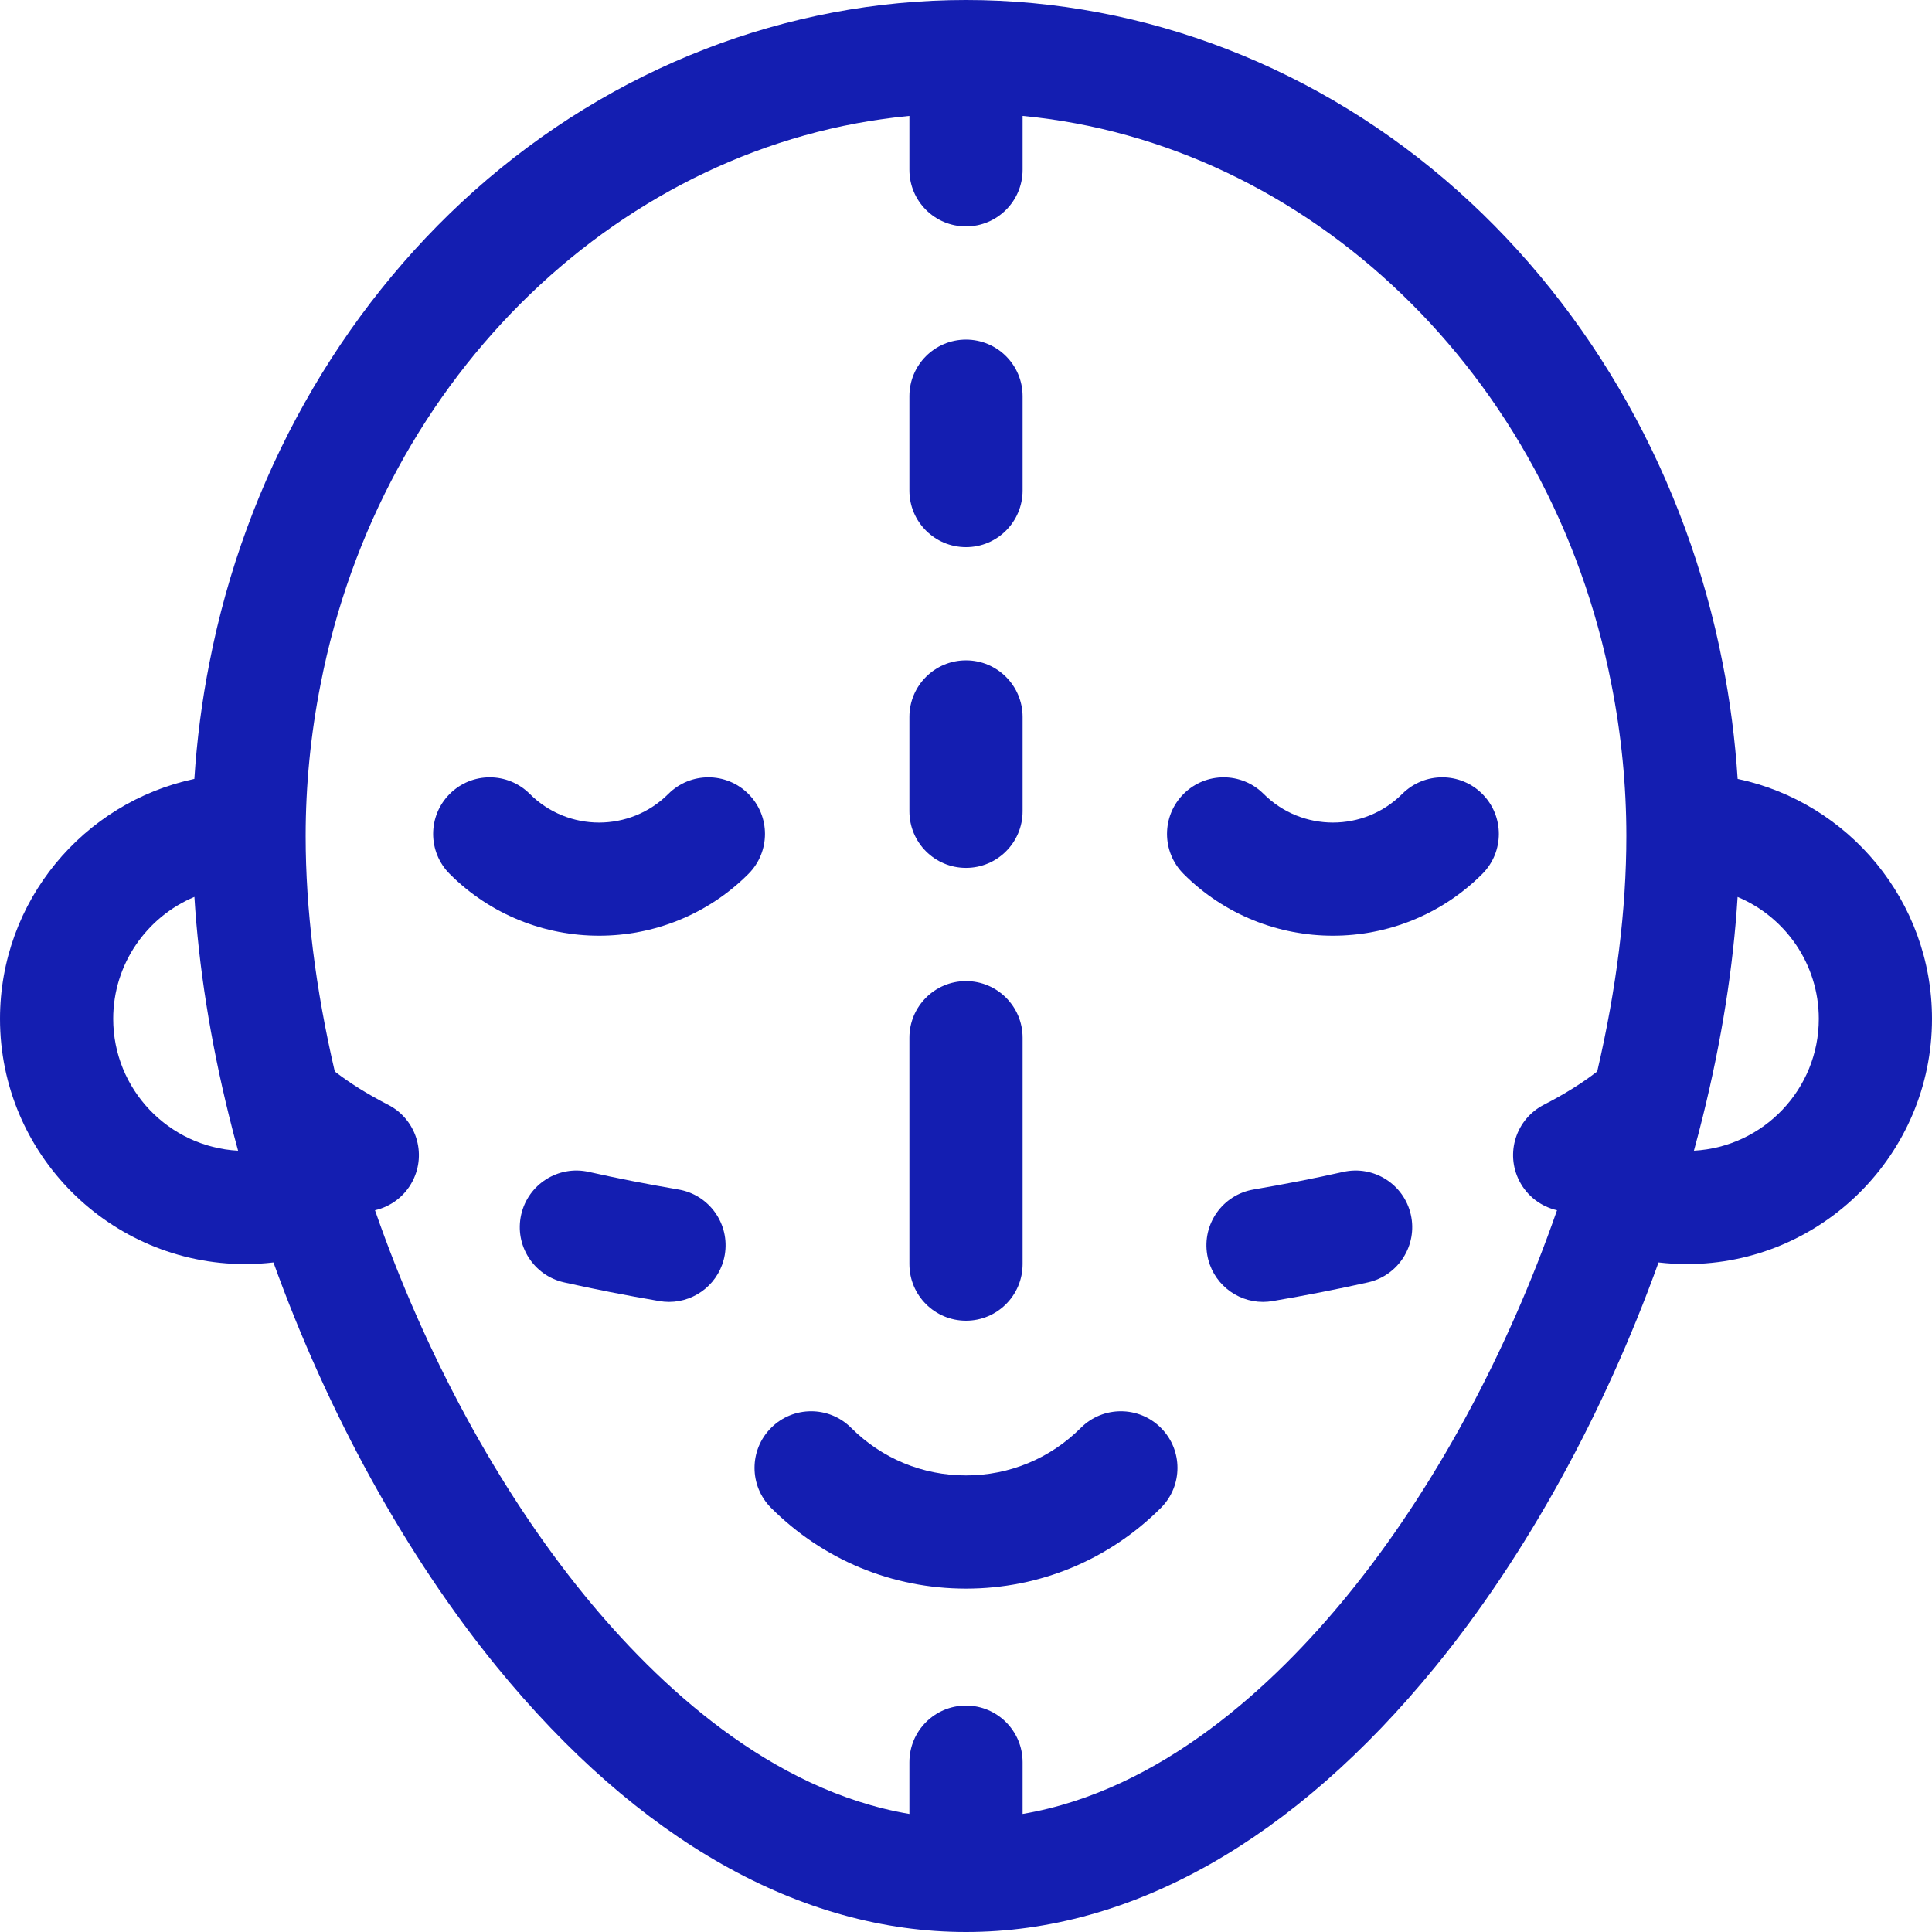 <?xml version="1.0"?>
<svg xmlns="http://www.w3.org/2000/svg" xmlns:xlink="http://www.w3.org/1999/xlink" xmlns:svgjs="http://svgjs.com/svgjs" version="1.1" width="512" height="512" x="0" y="0" viewBox="0 0 512 512" style="enable-background:new 0 0 512 512" xml:space="preserve"><g><g xmlns="http://www.w3.org/2000/svg"><path d="m286.436 378.394c-8.13 8.129-18.939 12.606-30.436 12.606s-22.305-4.477-30.435-12.606c-5.858-5.859-15.355-5.857-21.213 0s-5.858 15.355 0 21.213c13.795 13.795 32.138 21.393 51.648 21.393s37.853-7.598 51.648-21.394c5.858-5.857 5.858-15.355 0-21.213-5.857-5.857-15.355-5.857-21.212.001z" fill="#141eb1" data-original="#000000" style=""/><path d="m198.334 210.394c-5.857-5.857-15.355-5.857-21.213 0-10.126 10.125-26.603 10.125-36.729 0-5.857-5.857-15.355-5.857-21.213 0s-5.858 15.355 0 21.213c10.911 10.912 25.244 16.367 39.577 16.367s28.666-5.455 39.577-16.367c5.859-5.858 5.859-15.356.001-21.213z" fill="#141eb1" data-original="#000000" style=""/><path d="m371.607 210.394c-10.126 10.125-26.603 10.125-36.729 0-5.857-5.857-15.355-5.857-21.213 0s-5.858 15.355 0 21.213c10.911 10.912 25.244 16.367 39.577 16.367s28.666-5.455 39.577-16.367c5.858-5.857 5.858-15.355 0-21.213-5.857-5.858-15.355-5.858-21.212 0z" fill="#141eb1" data-original="#000000" style=""/><path d="m256 145c8.284 0 15-6.716 15-15v-25c0-8.284-6.716-15-15-15s-15 6.716-15 15v25c0 8.284 6.716 15 15 15z" fill="#141eb1" data-original="#000000" style=""/><path d="m256 230c8.284 0 15-6.716 15-15v-25c0-8.284-6.716-15-15-15s-15 6.716-15 15v25c0 8.284 6.716 15 15 15z" fill="#141eb1" data-original="#000000" style=""/><path d="m256 350c8.284 0 15-6.716 15-15v-60c0-8.284-6.716-15-15-15s-15 6.716-15 15v60c0 8.284 6.716 15 15 15z" fill="#141eb1" data-original="#000000" style=""/><path d="m179.807 315.232c-8.337-1.422-16.333-2.99-23.766-4.662-8.081-1.814-16.108 3.261-17.925 11.344-1.818 8.082 3.261 16.107 11.343 17.926 7.94 1.785 16.454 3.456 25.305 4.965.854.146 1.702.216 2.54.216 7.177 0 13.521-5.168 14.769-12.48 1.391-8.168-4.1-15.917-12.266-17.309z" fill="#141eb1" data-original="#000000" style=""/><path d="m355.96 310.57c-7.433 1.672-15.429 3.24-23.766 4.662-8.166 1.392-13.657 9.142-12.265 17.308 1.247 7.313 7.591 12.48 14.769 12.48.837 0 1.687-.07 2.539-.216 8.851-1.509 17.364-3.18 25.305-4.965 8.082-1.817 13.161-9.844 11.344-17.926s-9.84-13.157-17.926-11.343z" fill="#141eb1" data-original="#000000" style=""/><path d="m460.494 206.418c-.665-10.321-1.99-20.617-3.992-30.743-9.482-48.791-34.413-93.23-70.2-125.135-36.558-32.591-82.833-50.54-130.302-50.54-47.468 0-93.744 17.949-130.302 50.54-35.787 31.904-60.718 76.344-70.191 125.088-2.008 10.159-3.335 20.466-4.001 30.79-29.386 6.23-51.506 32.368-51.506 63.582 0 35.841 29.159 65 65 65 2.509 0 4.999-.157 7.468-.44 14.36 39.873 35.033 77.559 59.148 107.124 37.523 46.002 80.534 70.316 124.384 70.316s86.86-24.314 124.384-70.316c24.117-29.566 44.791-67.254 59.149-107.124 2.469.283 4.959.44 7.468.44 35.841 0 65-29.159 65-65-.001-31.214-22.121-57.352-51.507-63.582zm-430.494 63.582c0-14.534 8.906-27.024 21.517-32.308 1.147 18.521 4.225 38.013 9.208 58.163.748 3.033 1.541 6.064 2.368 9.091-18.415-.994-33.093-16.287-33.093-34.946zm393.28 13.945c-3.955 3.07-8.688 6.03-14.141 8.827-7.371 3.782-10.281 12.822-6.5 20.193 2.101 4.094 5.825 6.804 9.983 7.764-13.236 38.059-32.701 74.059-55.486 101.992-19.471 23.87-49.383 51.773-86.137 57.993v-13.714c0-8.284-6.716-15-15-15s-15 6.716-15 15v13.715c-36.753-6.22-66.665-34.123-86.136-57.993-22.784-27.932-42.249-63.93-55.486-101.993 4.157-.96 7.881-3.67 9.981-7.763 3.781-7.37.872-16.411-6.499-20.192-5.452-2.798-10.185-5.757-14.14-8.827-5.123-22.02-7.72-42.982-7.72-62.375 0-13.406 1.325-26.906 3.947-40.174 16.003-82.336 80.357-143.481 156.054-150.683v14.285c0 8.284 6.716 15 15 15s15-6.716 15-15v-14.285c75.697 7.203 140.052 68.35 156.062 150.731 2.612 13.217 3.938 26.718 3.938 40.126 0 19.388-2.596 40.346-7.72 62.373zm25.627 21.001c.826-3.024 1.619-6.051 2.366-9.081 4.984-20.154 8.062-39.645 9.21-58.161 12.624 5.291 21.517 17.773 21.517 32.296 0 18.659-14.678 33.952-33.093 34.946z" fill="#141eb1" data-original="#000000" style=""/></g></g></svg>
